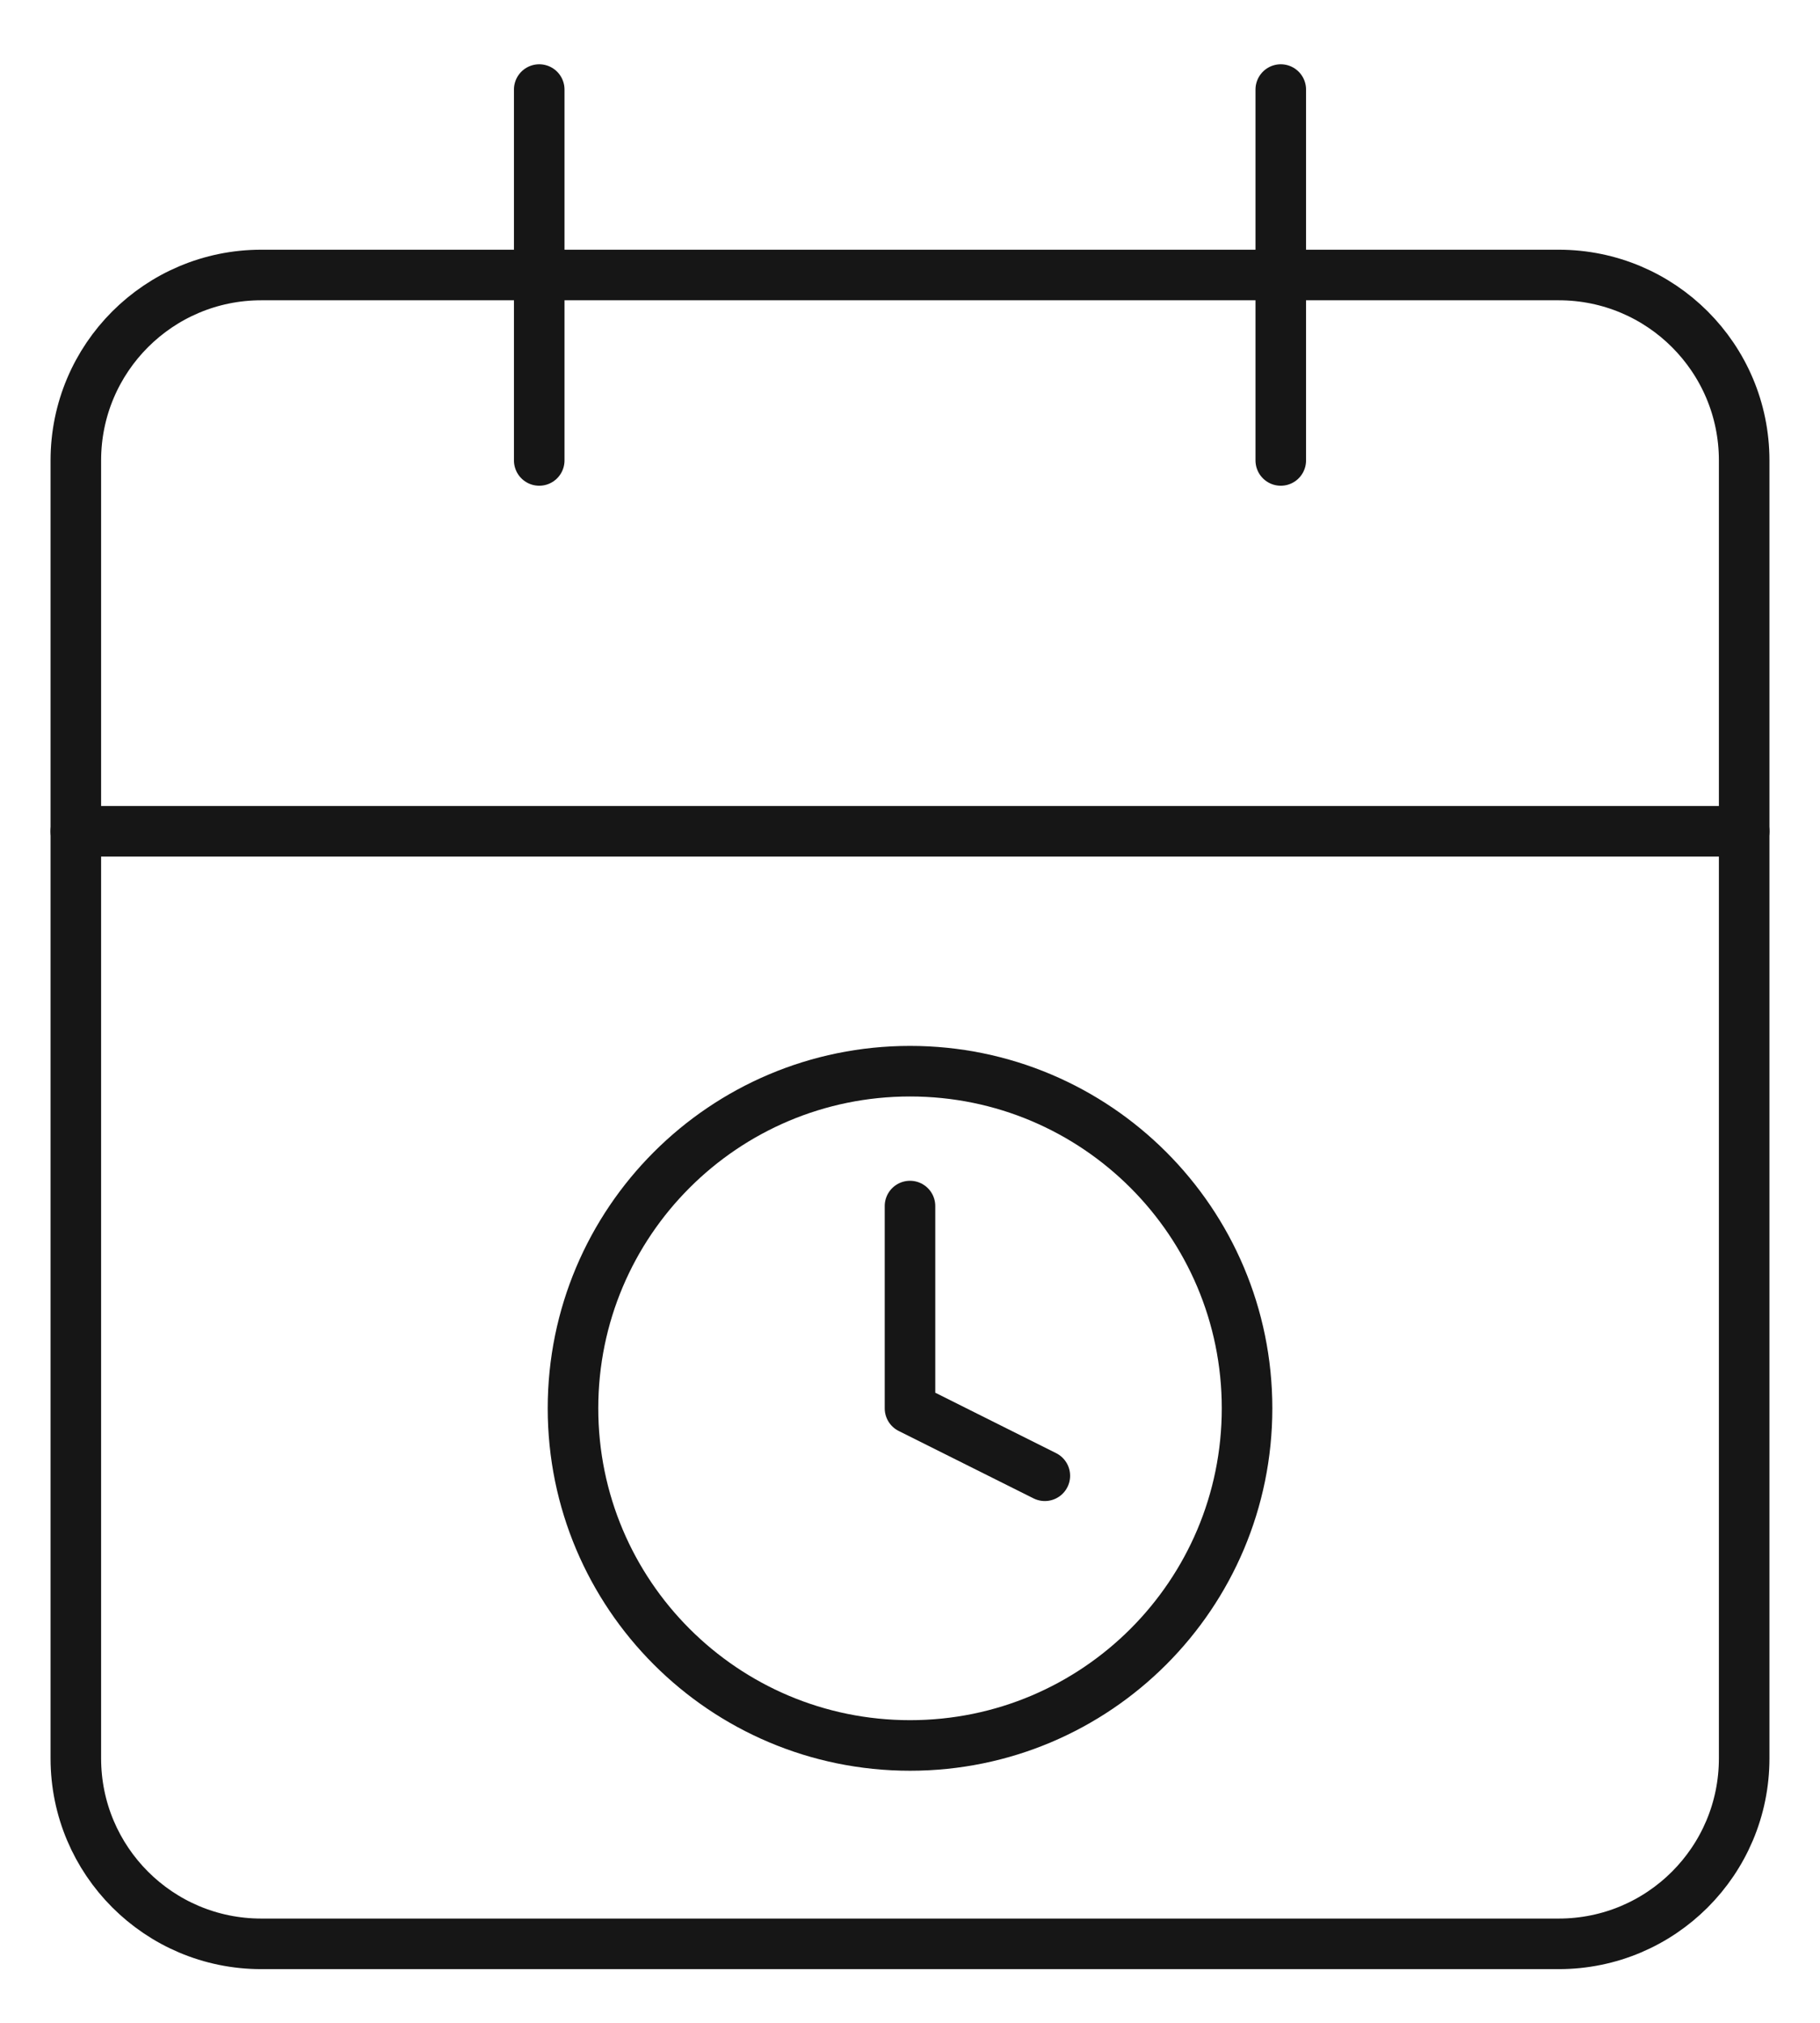 <svg viewBox="0 0 36 40" fill="none" xmlns="http://www.w3.org/2000/svg">
<path d="M30.833 5.438H5.167C3.142 5.438 1.5 7.079 1.5 9.104V34.771C1.5 36.796 3.142 38.438 5.167 38.438H30.833C32.858 38.438 34.5 36.796 34.5 34.771V9.104C34.5 7.079 32.858 5.438 30.833 5.438Z" stroke="#161616" stroke-linecap="round" stroke-linejoin="round"/>
<path d="M25.334 1.771V9.105" stroke="#161616" stroke-linecap="round" stroke-linejoin="round"/>
<path d="M10.666 1.771V9.105" stroke="#161616" stroke-linecap="round" stroke-linejoin="round"/>
<path d="M1.5 16.438H34.5" stroke="#161616" stroke-linecap="round" stroke-linejoin="round"/>
<g clip-path="url(#clip0_6795_102140)">
<path d="M18.001 34.515C21.683 34.515 24.667 31.53 24.667 27.848C24.667 24.166 21.683 21.182 18.001 21.182C14.319 21.182 11.334 24.166 11.334 27.848C11.334 31.53 14.319 34.515 18.001 34.515Z" stroke="#161616" stroke-linecap="round" stroke-linejoin="round"/>
<path d="M18 23.849V27.849L20.667 29.182" stroke="#161616" stroke-linecap="round" stroke-linejoin="round"/>
</g>
<defs>
<clipPath id="clip0_6795_102140">
<rect width="16" height="16" fill="white" transform="translate(10 19.849)"/>
</clipPath>
</defs>
</svg>
